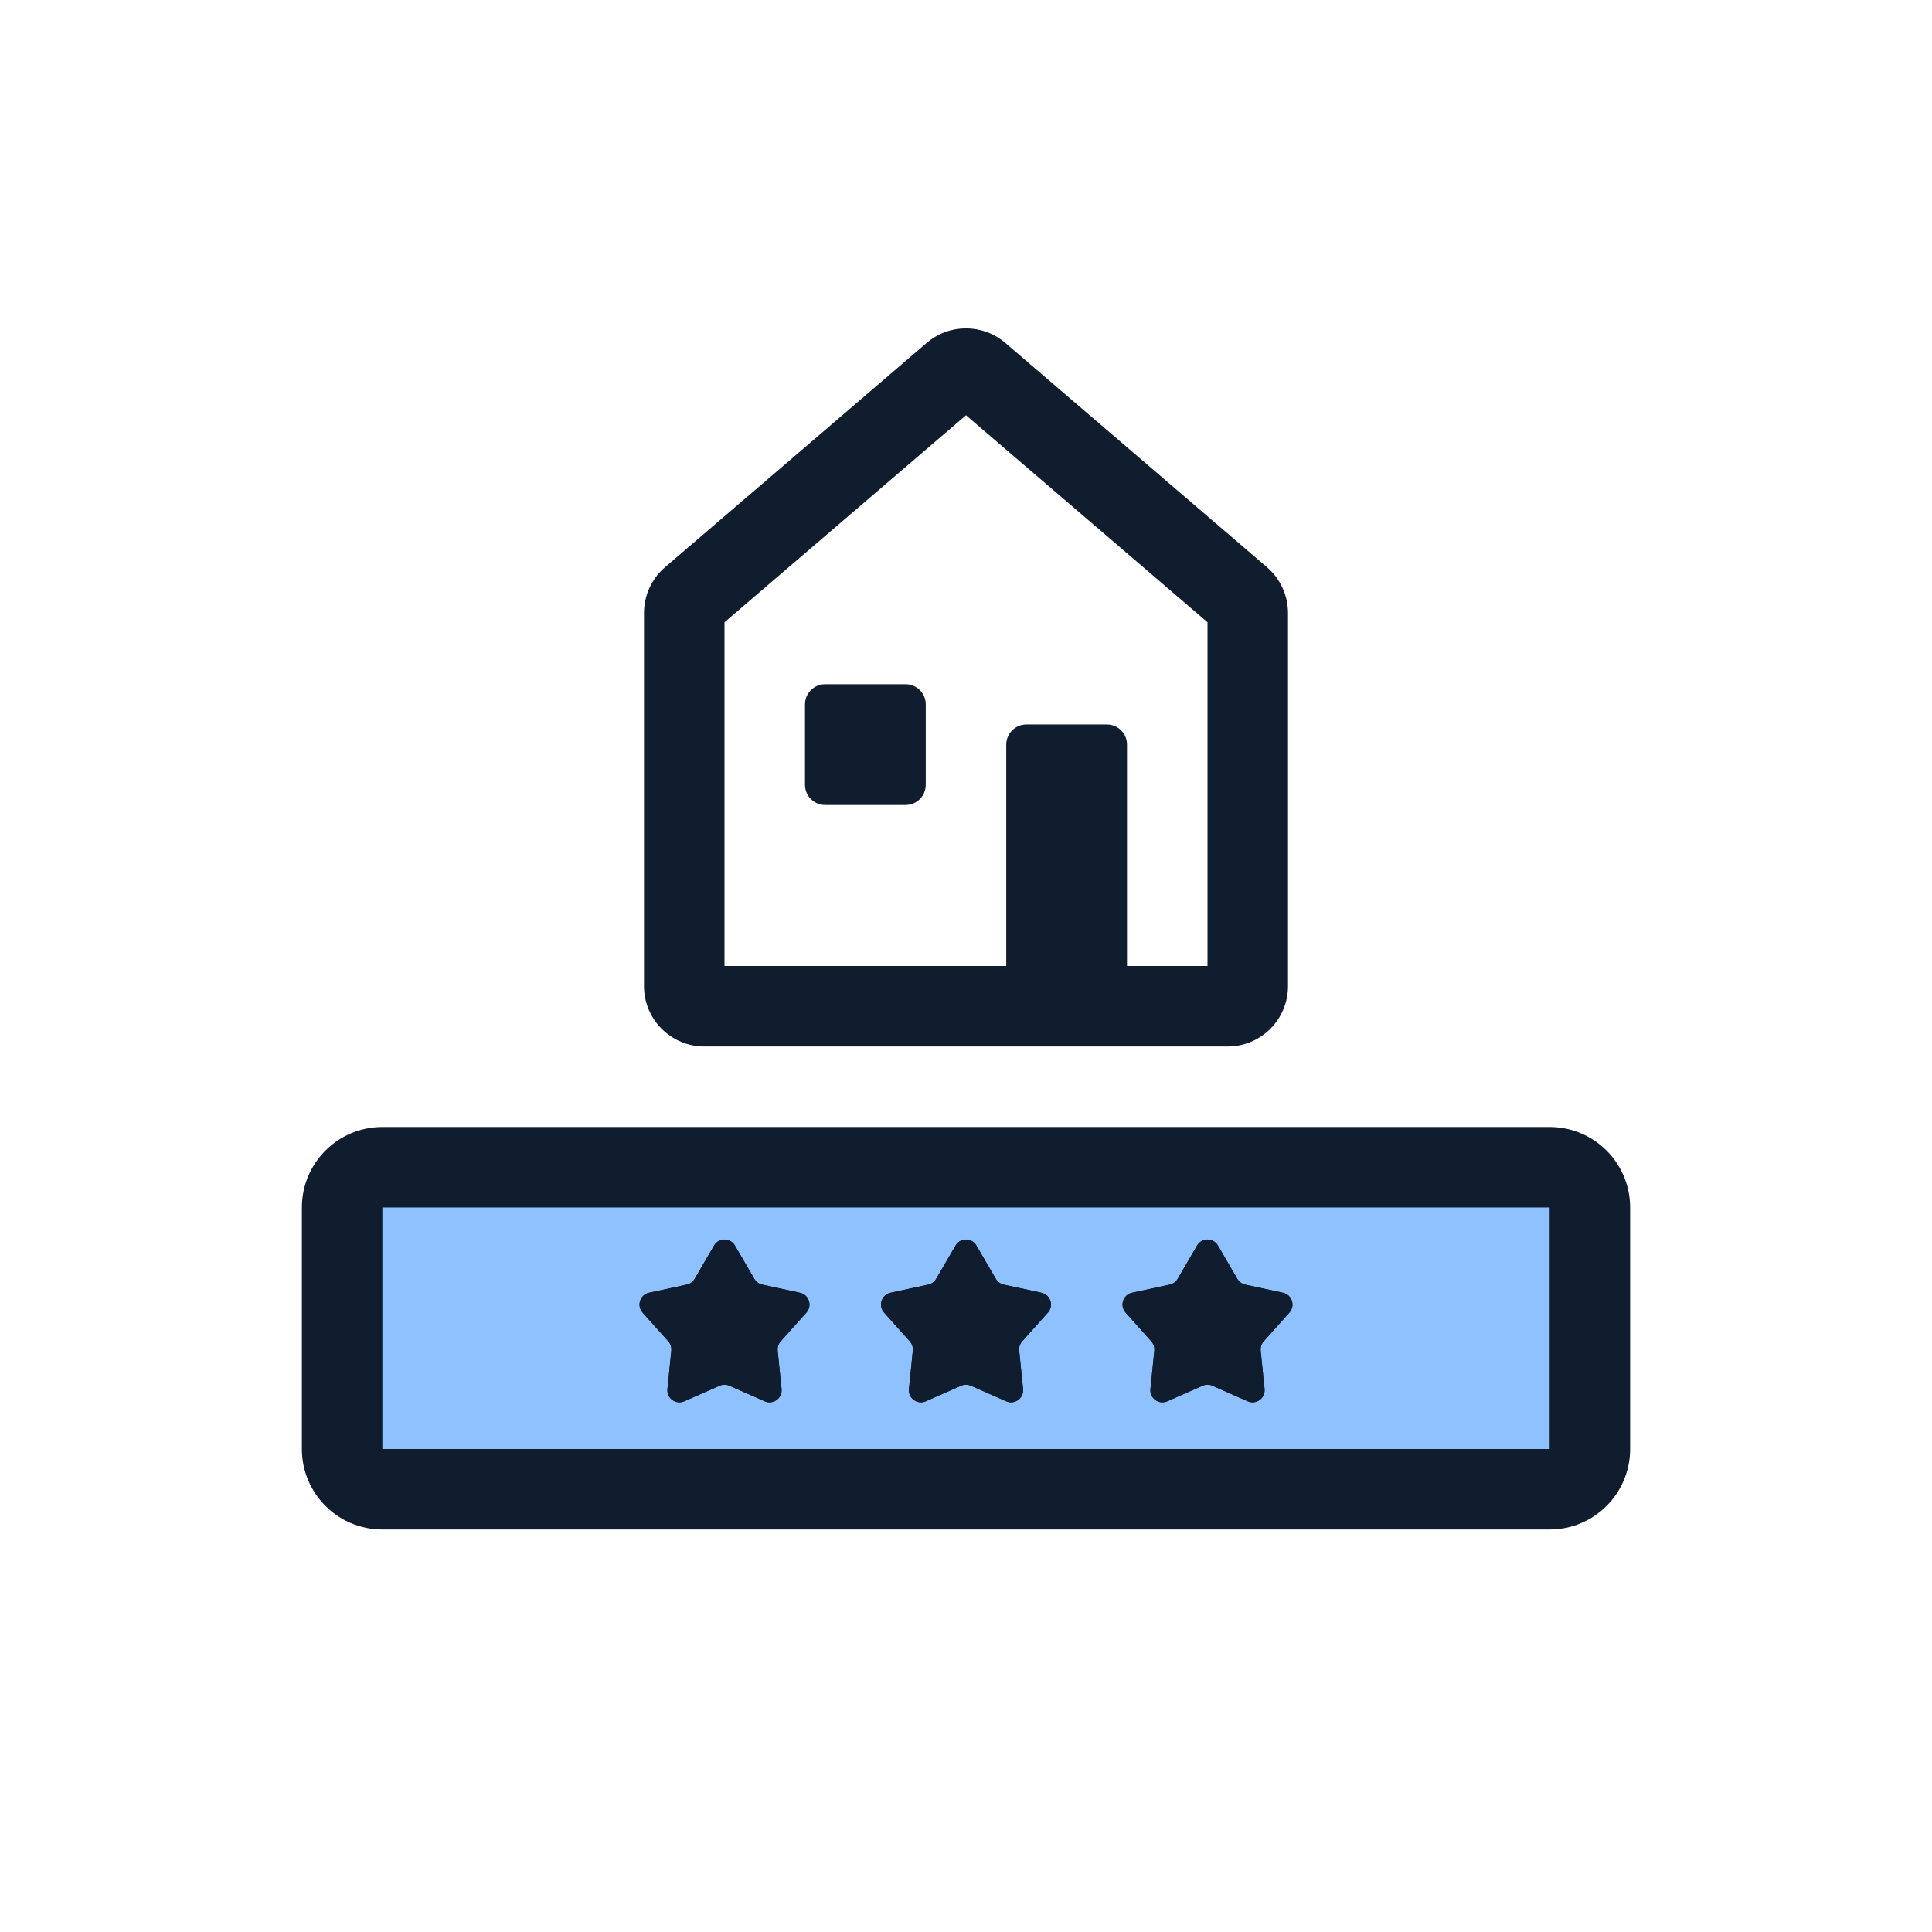 <svg width="96" height="96" viewBox="0 0 96 96" fill="none" xmlns="http://www.w3.org/2000/svg">
<path d="M17 59.999C17 58.895 17.895 57.999 19 57.999H77C78.105 57.999 79 58.895 79 59.999V71.999C79 73.104 78.105 73.999 77 73.999H19C17.895 73.999 17 73.104 17 71.999V59.999Z" fill="#8FC1FF"/>
<path fill-rule="evenodd" clip-rule="evenodd" d="M15 59.999C15 57.79 16.791 55.999 19 55.999H77C79.209 55.999 81 57.79 81 59.999V71.999C81 74.209 79.209 75.999 77 75.999H19C16.791 75.999 15 74.209 15 71.999V59.999ZM77 59.999H19V71.999H77V59.999Z" fill="#0F1D2E"/>
<path fill-rule="evenodd" clip-rule="evenodd" d="M46.048 17.039C47.171 16.076 48.829 16.076 49.952 17.039L62.952 28.182C63.617 28.752 64 29.584 64 30.459V48.999C64 50.656 62.657 51.999 61 51.999H35C33.343 51.999 32 50.656 32 48.999V30.459C32 29.584 32.383 28.752 33.048 28.182L46.048 17.039ZM48 20.634L36 30.919V47.999H60V30.919L48 20.634Z" fill="#0F1D2E"/>
<path d="M50 36.999C50 36.447 50.448 35.999 51 35.999H55C55.552 35.999 56 36.447 56 36.999V48.999C56 49.552 55.552 49.999 55 49.999H51C50.448 49.999 50 49.552 50 48.999V36.999Z" fill="#0F1D2E"/>
<path d="M40 34.999C40 34.447 40.448 33.999 41 33.999H45C45.552 33.999 46 34.447 46 34.999V38.999C46 39.552 45.552 39.999 45 39.999H41C40.448 39.999 40 39.552 40 38.999V34.999Z" fill="#0F1D2E"/>
<path d="M35.481 61.89C35.713 61.492 36.287 61.492 36.518 61.89L37.483 63.546C37.568 63.692 37.71 63.795 37.875 63.831L39.748 64.236C40.198 64.334 40.375 64.88 40.069 65.223L38.791 66.652C38.679 66.778 38.625 66.945 38.642 67.112L38.835 69.02C38.881 69.477 38.417 69.815 37.996 69.629L36.242 68.856C36.088 68.788 35.912 68.788 35.758 68.856L34.004 69.629C33.583 69.815 33.118 69.477 33.165 69.02L33.358 67.112C33.375 66.945 33.321 66.778 33.208 66.652L31.931 65.223C31.625 64.88 31.802 64.334 32.251 64.236L34.125 63.831C34.29 63.795 34.432 63.692 34.517 63.546L35.481 61.89Z" fill="#0F1D2E"/>
<path fill-rule="evenodd" clip-rule="evenodd" d="M32.251 64.236C31.802 64.334 31.625 64.88 31.931 65.223L33.208 66.652C33.321 66.778 33.375 66.945 33.358 67.112L33.165 69.02C33.118 69.477 33.583 69.815 34.004 69.629L35.758 68.856C35.912 68.788 36.088 68.788 36.242 68.856L37.996 69.629C38.417 69.815 38.881 69.477 38.835 69.02L38.642 67.112C38.625 66.945 38.679 66.778 38.791 66.652L40.069 65.223C40.375 64.88 40.198 64.334 39.748 64.236L37.875 63.831C37.71 63.795 37.568 63.692 37.483 63.546L36.518 61.89C36.287 61.492 35.713 61.492 35.481 61.89L34.517 63.546C34.432 63.692 34.29 63.795 34.125 63.831L32.251 64.236Z" fill="#0F1D2E"/>
<path d="M47.481 61.89C47.713 61.492 48.287 61.492 48.518 61.89L49.483 63.546C49.568 63.692 49.71 63.795 49.875 63.831L51.748 64.236C52.198 64.334 52.375 64.88 52.069 65.223L50.791 66.652C50.679 66.778 50.625 66.945 50.642 67.112L50.835 69.02C50.881 69.477 50.417 69.815 49.996 69.629L48.242 68.856C48.088 68.788 47.912 68.788 47.758 68.856L46.004 69.629C45.583 69.815 45.118 69.477 45.165 69.02L45.358 67.112C45.375 66.945 45.321 66.778 45.208 66.652L43.931 65.223C43.624 64.88 43.802 64.334 44.251 64.236L46.125 63.831C46.29 63.795 46.432 63.692 46.517 63.546L47.481 61.89Z" fill="#0F1D2E"/>
<path fill-rule="evenodd" clip-rule="evenodd" d="M44.251 64.236C43.802 64.334 43.624 64.88 43.931 65.223L45.208 66.652C45.321 66.778 45.375 66.945 45.358 67.112L45.165 69.02C45.118 69.477 45.583 69.815 46.004 69.629L47.758 68.856C47.912 68.788 48.088 68.788 48.242 68.856L49.996 69.629C50.417 69.815 50.881 69.477 50.835 69.02L50.642 67.112C50.625 66.945 50.679 66.778 50.791 66.652L52.069 65.223C52.375 64.88 52.198 64.334 51.748 64.236L49.875 63.831C49.71 63.795 49.568 63.692 49.483 63.546L48.518 61.89C48.287 61.492 47.713 61.492 47.481 61.89L46.517 63.546C46.432 63.692 46.29 63.795 46.125 63.831L44.251 64.236Z" fill="#0F1D2E"/>
<path d="M59.481 61.89C59.713 61.492 60.287 61.492 60.518 61.89L61.483 63.546C61.568 63.692 61.71 63.795 61.875 63.831L63.748 64.236C64.198 64.334 64.375 64.88 64.069 65.223L62.791 66.652C62.679 66.778 62.625 66.945 62.642 67.112L62.835 69.02C62.881 69.477 62.417 69.815 61.996 69.629L60.242 68.856C60.088 68.788 59.912 68.788 59.758 68.856L58.004 69.629C57.583 69.815 57.118 69.477 57.165 69.02L57.358 67.112C57.375 66.945 57.321 66.778 57.208 66.652L55.931 65.223C55.624 64.88 55.802 64.334 56.251 64.236L58.125 63.831C58.29 63.795 58.432 63.692 58.517 63.546L59.481 61.89Z" fill="#0F1D2E"/>
<path fill-rule="evenodd" clip-rule="evenodd" d="M56.251 64.236C55.802 64.334 55.624 64.88 55.931 65.223L57.208 66.652C57.321 66.778 57.375 66.945 57.358 67.112L57.165 69.02C57.118 69.477 57.583 69.815 58.004 69.629L59.758 68.856C59.912 68.788 60.088 68.788 60.242 68.856L61.996 69.629C62.417 69.815 62.881 69.477 62.835 69.02L62.642 67.112C62.625 66.945 62.679 66.778 62.791 66.652L64.069 65.223C64.375 64.88 64.198 64.334 63.748 64.236L61.875 63.831C61.71 63.795 61.568 63.692 61.483 63.546L60.518 61.89C60.287 61.492 59.713 61.492 59.481 61.89L58.517 63.546C58.432 63.692 58.29 63.795 58.125 63.831L56.251 64.236Z" fill="#0F1D2E"/>
</svg>

